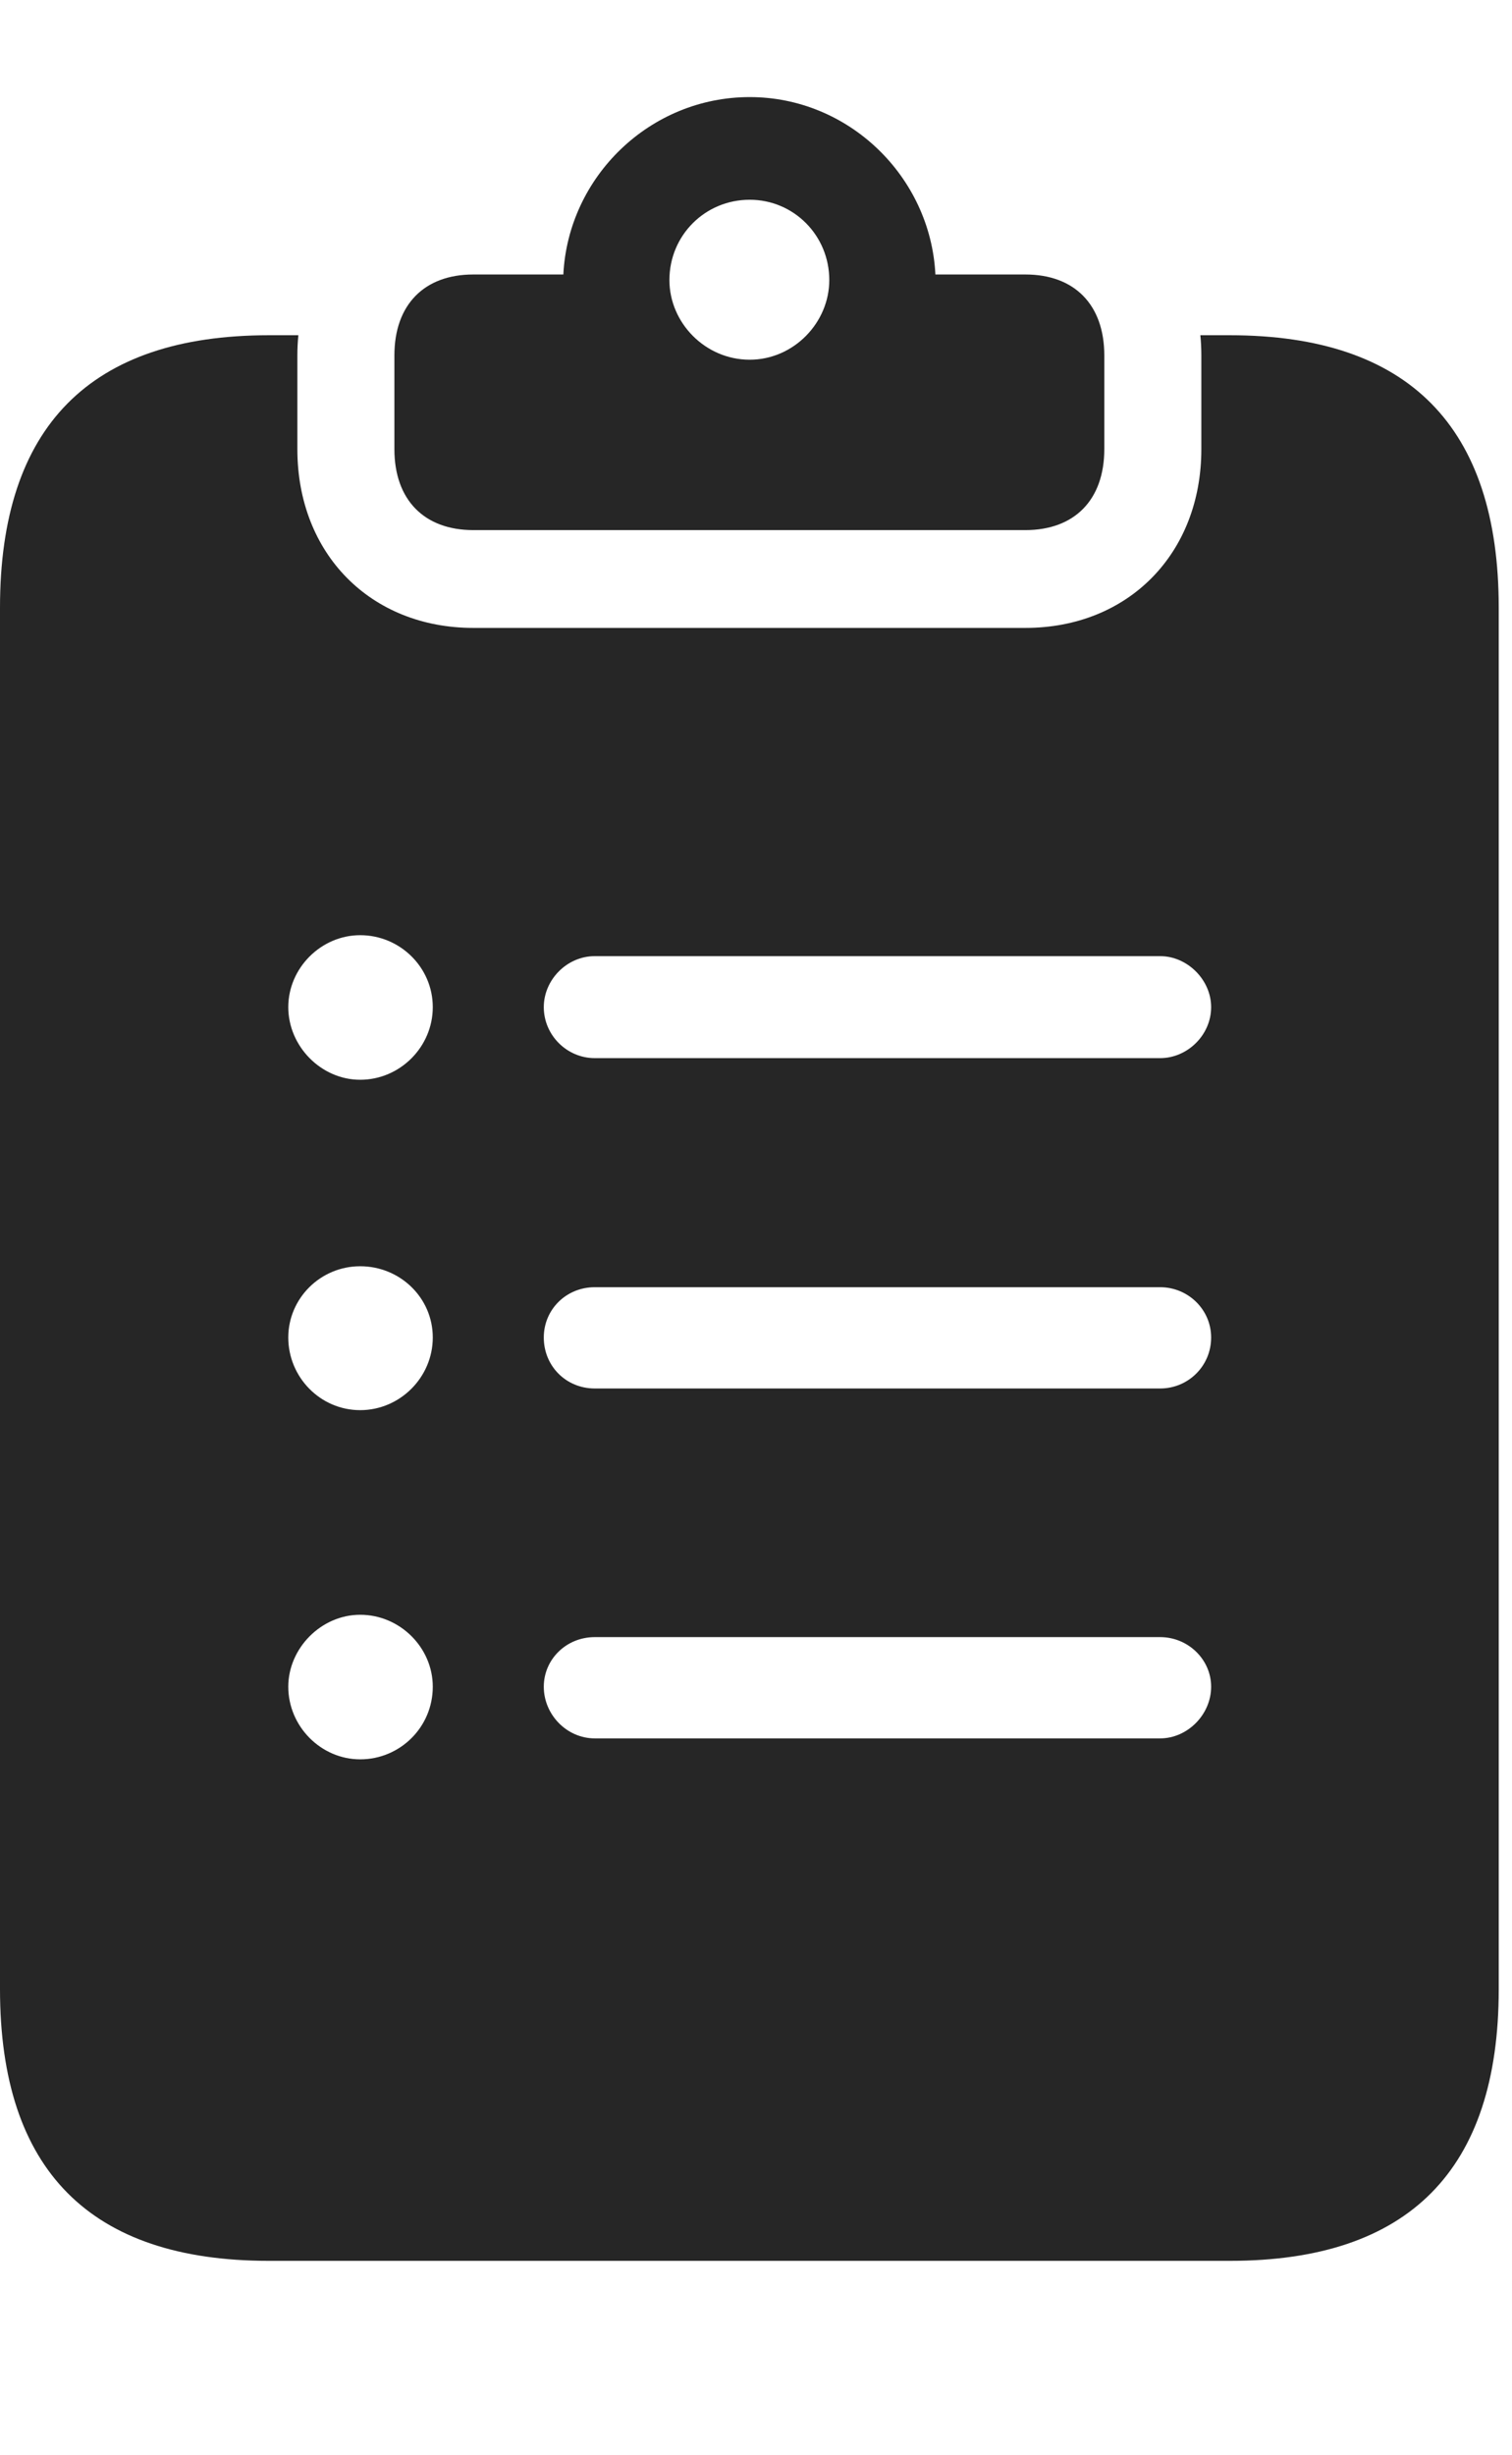 <?xml version="1.0" encoding="UTF-8"?>
<!--Generator: Apple Native CoreSVG 326-->
<!DOCTYPE svg
PUBLIC "-//W3C//DTD SVG 1.1//EN"
       "http://www.w3.org/Graphics/SVG/1.1/DTD/svg11.dtd">
<svg version="1.1" xmlns="http://www.w3.org/2000/svg" xmlns:xlink="http://www.w3.org/1999/xlink" viewBox="0 0 42.305 68.652">
 <g>
  <rect height="68.652" opacity="0" width="42.305" x="0" y="0"/>
  <path d="M8.32 9.941L8.32 12.559C8.32 15.488 10.371 17.559 13.242 17.559L28.691 17.559C31.562 17.559 33.613 15.488 33.613 12.559L33.613 9.941C33.613 9.749 33.604 9.559 33.585 9.375L34.414 9.375C39.414 9.375 41.934 11.934 41.934 16.992L41.934 55.625C41.934 60.684 39.414 63.223 34.414 63.223L7.52 63.223C2.52 63.223 0 60.684 0 55.625L0 16.992C0 11.934 2.52 9.375 7.52 9.375L8.348 9.375C8.329 9.559 8.32 9.749 8.32 9.941ZM8.066 47.168C8.066 48.281 8.984 49.199 10.078 49.199C11.191 49.199 12.109 48.301 12.109 47.168C12.109 46.074 11.191 45.156 10.078 45.156C8.984 45.156 8.066 46.094 8.066 47.168ZM16.641 45.781C15.84 45.781 15.215 46.406 15.215 47.168C15.215 47.949 15.859 48.613 16.641 48.613L32.461 48.613C33.223 48.613 33.887 47.949 33.887 47.168C33.887 46.406 33.242 45.781 32.461 45.781ZM8.066 37.402C8.066 38.516 8.965 39.434 10.078 39.434C11.191 39.434 12.109 38.516 12.109 37.402C12.109 36.289 11.191 35.41 10.078 35.41C8.965 35.41 8.066 36.309 8.066 37.402ZM16.641 35.996C15.84 35.996 15.215 36.621 15.215 37.402C15.215 38.203 15.84 38.828 16.641 38.828L32.461 38.828C33.242 38.828 33.887 38.203 33.887 37.402C33.887 36.621 33.242 35.996 32.461 35.996ZM8.066 28.164C8.066 29.258 8.984 30.195 10.078 30.195C11.191 30.195 12.109 29.277 12.109 28.164C12.109 27.051 11.191 26.152 10.078 26.152C8.984 26.152 8.066 27.07 8.066 28.164ZM16.641 26.738C15.859 26.738 15.215 27.402 15.215 28.164C15.215 28.945 15.859 29.59 16.641 29.59L32.461 29.59C33.223 29.59 33.887 28.945 33.887 28.164C33.887 27.402 33.223 26.738 32.461 26.738Z" fill="black" fill-opacity="0.85"/>
  <path d="M26.172 7.676L28.691 7.676C30.059 7.676 30.898 8.516 30.898 9.941L30.898 12.559C30.898 13.984 30.059 14.824 28.691 14.824L13.242 14.824C11.875 14.824 11.035 13.984 11.035 12.559L11.035 9.941C11.035 8.516 11.875 7.676 13.242 7.676L15.762 7.676C15.898 4.941 18.184 2.715 20.977 2.715C23.75 2.715 26.035 4.941 26.172 7.676ZM18.73 7.832C18.73 9.023 19.727 10.059 20.977 10.059C22.207 10.059 23.203 9.023 23.203 7.832C23.203 6.582 22.207 5.586 20.977 5.586C19.727 5.586 18.73 6.582 18.73 7.832Z" fill="black" fill-opacity="0.85"/>
 </g>
</svg>
